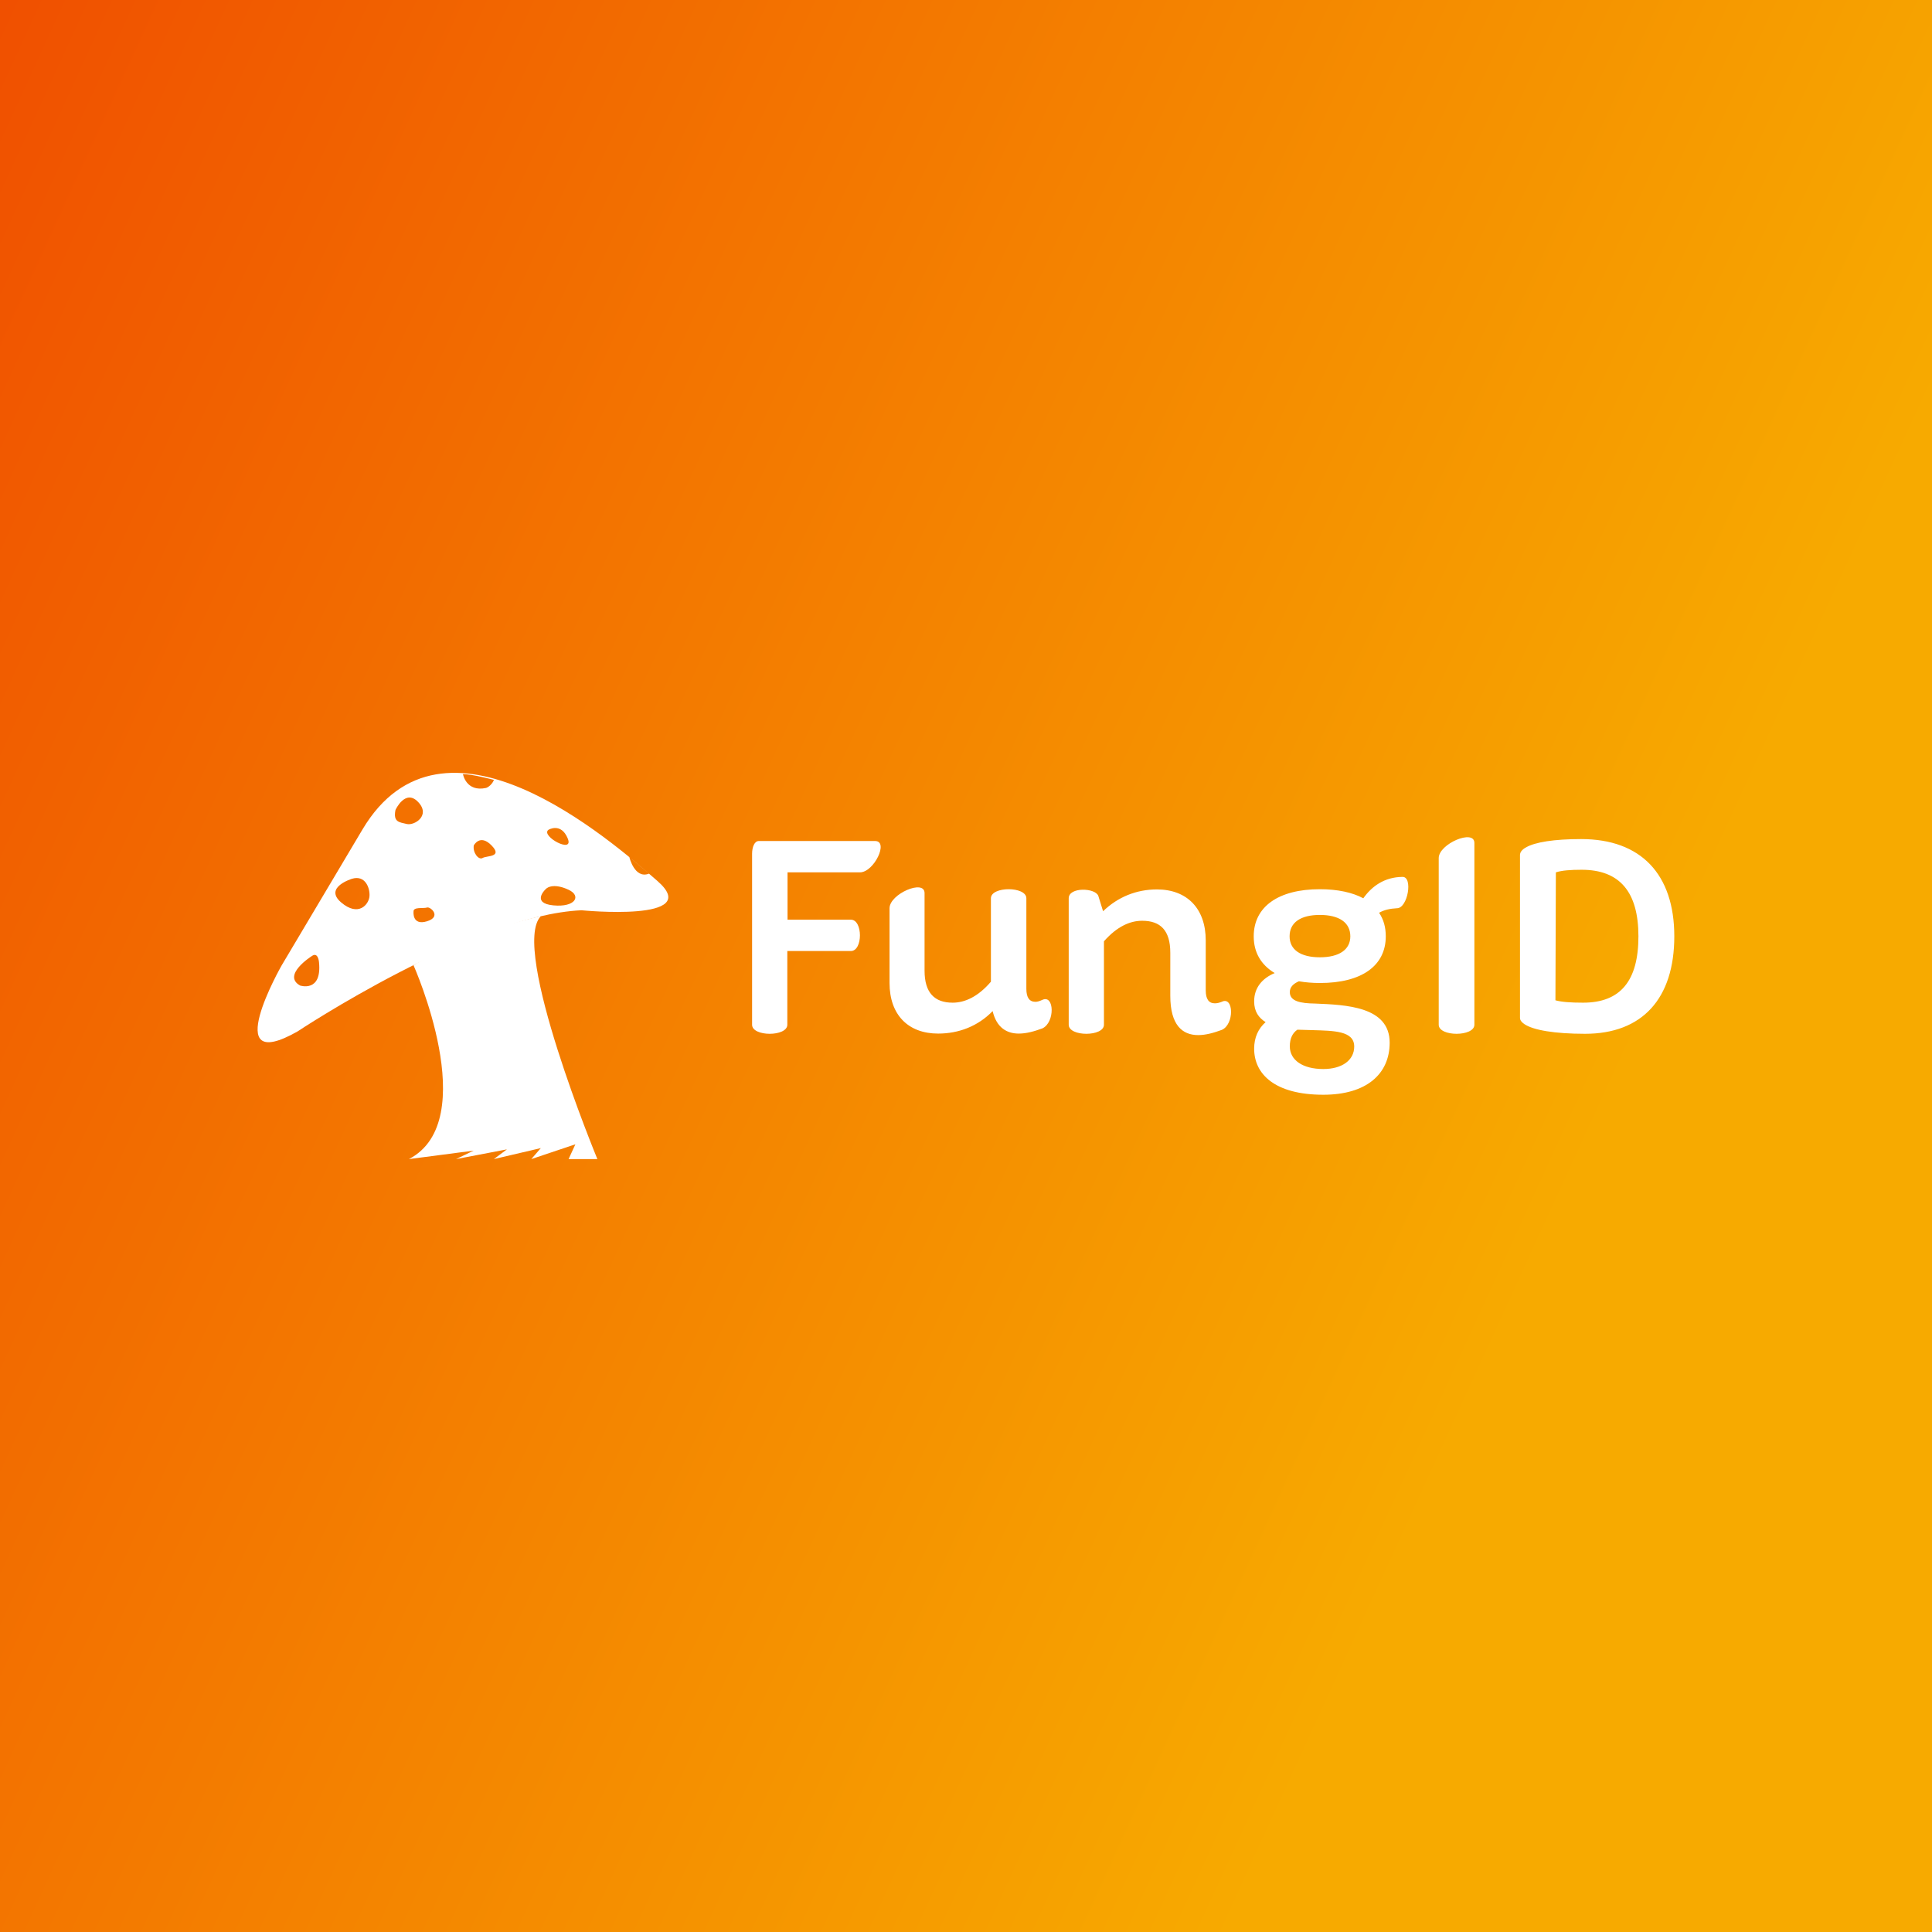 <svg data-v-fde0c5aa="" xmlns="http://www.w3.org/2000/svg" viewBox="0 0 300 300" class="iconLeft"><rect x="0" y="0" width="300" height="300" fill="#333333" stroke="none"/><!----><defs data-v-fde0c5aa=""><linearGradient data-v-fde0c5aa="" gradientTransform="rotate(25)" id="408e6a50-3f47-474d-8964-74297d70a612" x1="0%" y1="0%" x2="100%" y2="0%"><stop data-v-fde0c5aa="" offset="0%" stop-color="#F05000" stop-opacity="1"></stop><stop data-v-fde0c5aa="" offset="100%" stop-color="#F7AA00" stop-opacity="1"></stop></linearGradient></defs><rect data-v-fde0c5aa="" fill="url(#408e6a50-3f47-474d-8964-74297d70a612)" x="0" y="0" width="300px" height="300px" class="logo-background-square"></rect><defs data-v-fde0c5aa=""><!----></defs><g data-v-fde0c5aa="" id="d9edd8d0-d34a-40a2-8987-fc2725c2461d" fill="#ffffff" transform="matrix(3.356,0,0,3.356,114.066,126.8)"><path d="M6.50 1.13L1.12 1.13C0.92 1.13 0.81 1.41 0.81 1.72L0.81 9.63C0.81 10.19 2.44 10.19 2.44 9.63L2.44 6.22L5.38 6.22C5.94 6.22 5.94 4.77 5.38 4.77L2.45 4.77L2.45 2.58L5.80 2.58C6.45 2.58 7.15 1.13 6.50 1.13ZM14.24 8.48C14.11 8.54 14.01 8.57 13.92 8.57C13.64 8.57 13.50 8.37 13.50 7.97L13.50 3.78C13.50 3.22 11.86 3.22 11.86 3.78L11.86 7.64C11.26 8.34 10.65 8.61 10.09 8.61C9.25 8.61 8.79 8.15 8.79 7.13L8.79 3.54C8.79 2.88 7.17 3.58 7.17 4.24L7.17 7.70C7.17 9.16 8.02 10.04 9.42 10.04C10.37 10.04 11.26 9.70 11.94 9.00C12.12 9.76 12.59 10.04 13.15 10.04C13.50 10.04 13.86 9.94 14.24 9.80C14.83 9.53 14.80 8.22 14.24 8.48ZM22.54 8.57C22.41 8.62 22.32 8.64 22.22 8.64C21.94 8.64 21.80 8.44 21.80 8.04L21.80 7.52L21.80 5.73C21.80 4.26 20.94 3.37 19.54 3.37C18.61 3.37 17.74 3.71 17.05 4.38L16.83 3.67C16.69 3.29 15.46 3.25 15.46 3.78L15.46 9.63C15.46 10.19 17.09 10.19 17.09 9.63L17.09 5.77C17.70 5.08 18.30 4.82 18.86 4.82C19.70 4.82 20.16 5.26 20.16 6.30L20.16 7.20L20.16 8.29C20.16 9.65 20.72 10.11 21.45 10.11C21.80 10.11 22.16 10.01 22.54 9.87C23.13 9.62 23.10 8.29 22.54 8.57ZM30.90 2.79C30.06 2.80 29.48 3.23 29.09 3.78C28.59 3.51 27.90 3.36 27.08 3.36C25.16 3.36 24.02 4.17 24.02 5.54C24.02 6.29 24.36 6.86 24.99 7.24C24.42 7.48 24.04 7.91 24.04 8.55C24.04 9.02 24.25 9.31 24.57 9.51C24.23 9.81 24.04 10.22 24.04 10.74C24.04 11.91 24.99 12.87 27.24 12.87C29.25 12.87 30.31 11.90 30.31 10.46C30.31 8.78 28.28 8.71 26.85 8.65C26.19 8.64 25.69 8.55 25.69 8.12C25.69 7.88 25.86 7.73 26.11 7.62C26.40 7.67 26.73 7.70 27.08 7.70C29.02 7.70 30.13 6.90 30.13 5.54C30.13 5.12 30.03 4.76 29.82 4.45C30.07 4.31 30.32 4.26 30.65 4.24C31.15 4.24 31.40 2.77 30.90 2.79ZM27.08 6.51C26.19 6.51 25.68 6.16 25.68 5.54C25.68 4.90 26.19 4.55 27.08 4.55C27.97 4.55 28.49 4.90 28.49 5.54C28.49 6.16 27.97 6.51 27.08 6.51ZM26.04 9.86C26.15 9.86 26.49 9.87 26.73 9.88C27.73 9.91 28.67 9.91 28.67 10.64C28.67 11.27 28.11 11.68 27.24 11.68C26.29 11.68 25.69 11.27 25.69 10.63C25.69 10.26 25.82 10.01 26.04 9.86ZM32.58 9.63C32.58 10.19 34.23 10.19 34.23 9.63L34.23 1.22C34.23 0.56 32.58 1.26 32.58 1.92ZM39.17 1.04C37.93 1.04 37.03 1.18 36.61 1.43C36.43 1.53 36.34 1.65 36.34 1.78L36.34 9.31C36.34 9.42 36.41 9.51 36.54 9.60C36.95 9.88 37.94 10.05 39.35 10.05C41.99 10.05 43.48 8.43 43.48 5.54C43.48 2.66 41.93 1.04 39.17 1.04ZM39.26 8.61C38.70 8.61 38.26 8.58 37.98 8.50L38.00 2.58C38.28 2.49 38.68 2.46 39.19 2.46C40.96 2.46 41.82 3.49 41.82 5.54C41.82 7.60 40.99 8.61 39.26 8.61Z"></path></g><defs data-v-fde0c5aa=""><!----></defs><g data-v-fde0c5aa="" id="cb7ed13c-efa1-4e05-a45b-ad80d7a5a8b8" stroke="none" fill="#ffffff" transform="matrix(0.648,0,0,0.648,39.432,117.775)"><path d="M26.002 17.023c19.352-32.546 59.228 2.345 70.664 12.314 11.435 9.97-18.18 7.038-18.18 7.038-26.096 1.173-68.024 29.026-68.024 29.026C-8.597 76.252 6.65 49.569 6.65 49.569l19.352-32.546zM13.833 47.37s-7.184 4.545-2.785 7.036c0 0 5.277 1.76 4.544-5.57.001 0-.184-2.631-1.759-1.466zM36.63 15.703c1.832.44 5.791-2.052 2.712-5.278-3.079-3.225-5.424 1.906-5.424 1.906-.585 2.932.88 2.932 2.712 3.372zM50.084 3.746s.745 4.348 5.532 3.317c0 0 1.182-.33 1.911-1.924 0 0-5.208-1.399-7.443-1.393zM38.243 36.741s-.366 3.373 3.226 2.273.807-3.582 0-3.293c-.807.287-3.372-.243-3.226 1.02zM54.81 23.84c.953-.586 4.91-.146 2.126-3.005-2.786-2.859-4.252 0-4.252 0-.293 1.759 1.173 3.591 2.126 3.005zm20.377-4.692c-1.612-3.885-4.618-2.052-4.618-2.052-1.979 1.466 6.232 5.937 4.618 2.052zm-51.678 9.676s-6.817 2.053-2.639 5.645 6.67.513 6.817-1.467c.147-1.979-1.026-5.131-4.178-4.178zm46.254 2.639s-3.298 3.225 1.979 3.738c5.278.514 6.801-2.273 3.656-3.738-3.142-1.465-4.99-.834-5.635 0zm20.2-7.82s1.238 5.302 4.703 3.958c0 0-4.027-3.409-4.703-3.958z"></path><path d="M38.232 49.535S54.861 86.801 37.133 96l15.513-2.026L48.432 96l12.19-2.331L57.49 96l11.255-2.634L66.465 96l10.559-3.543L75.398 96h6.899S61.349 45.366 68.744 37.804c.001 0-16.098 3.115-30.512 11.731z"></path></g><!----></svg>